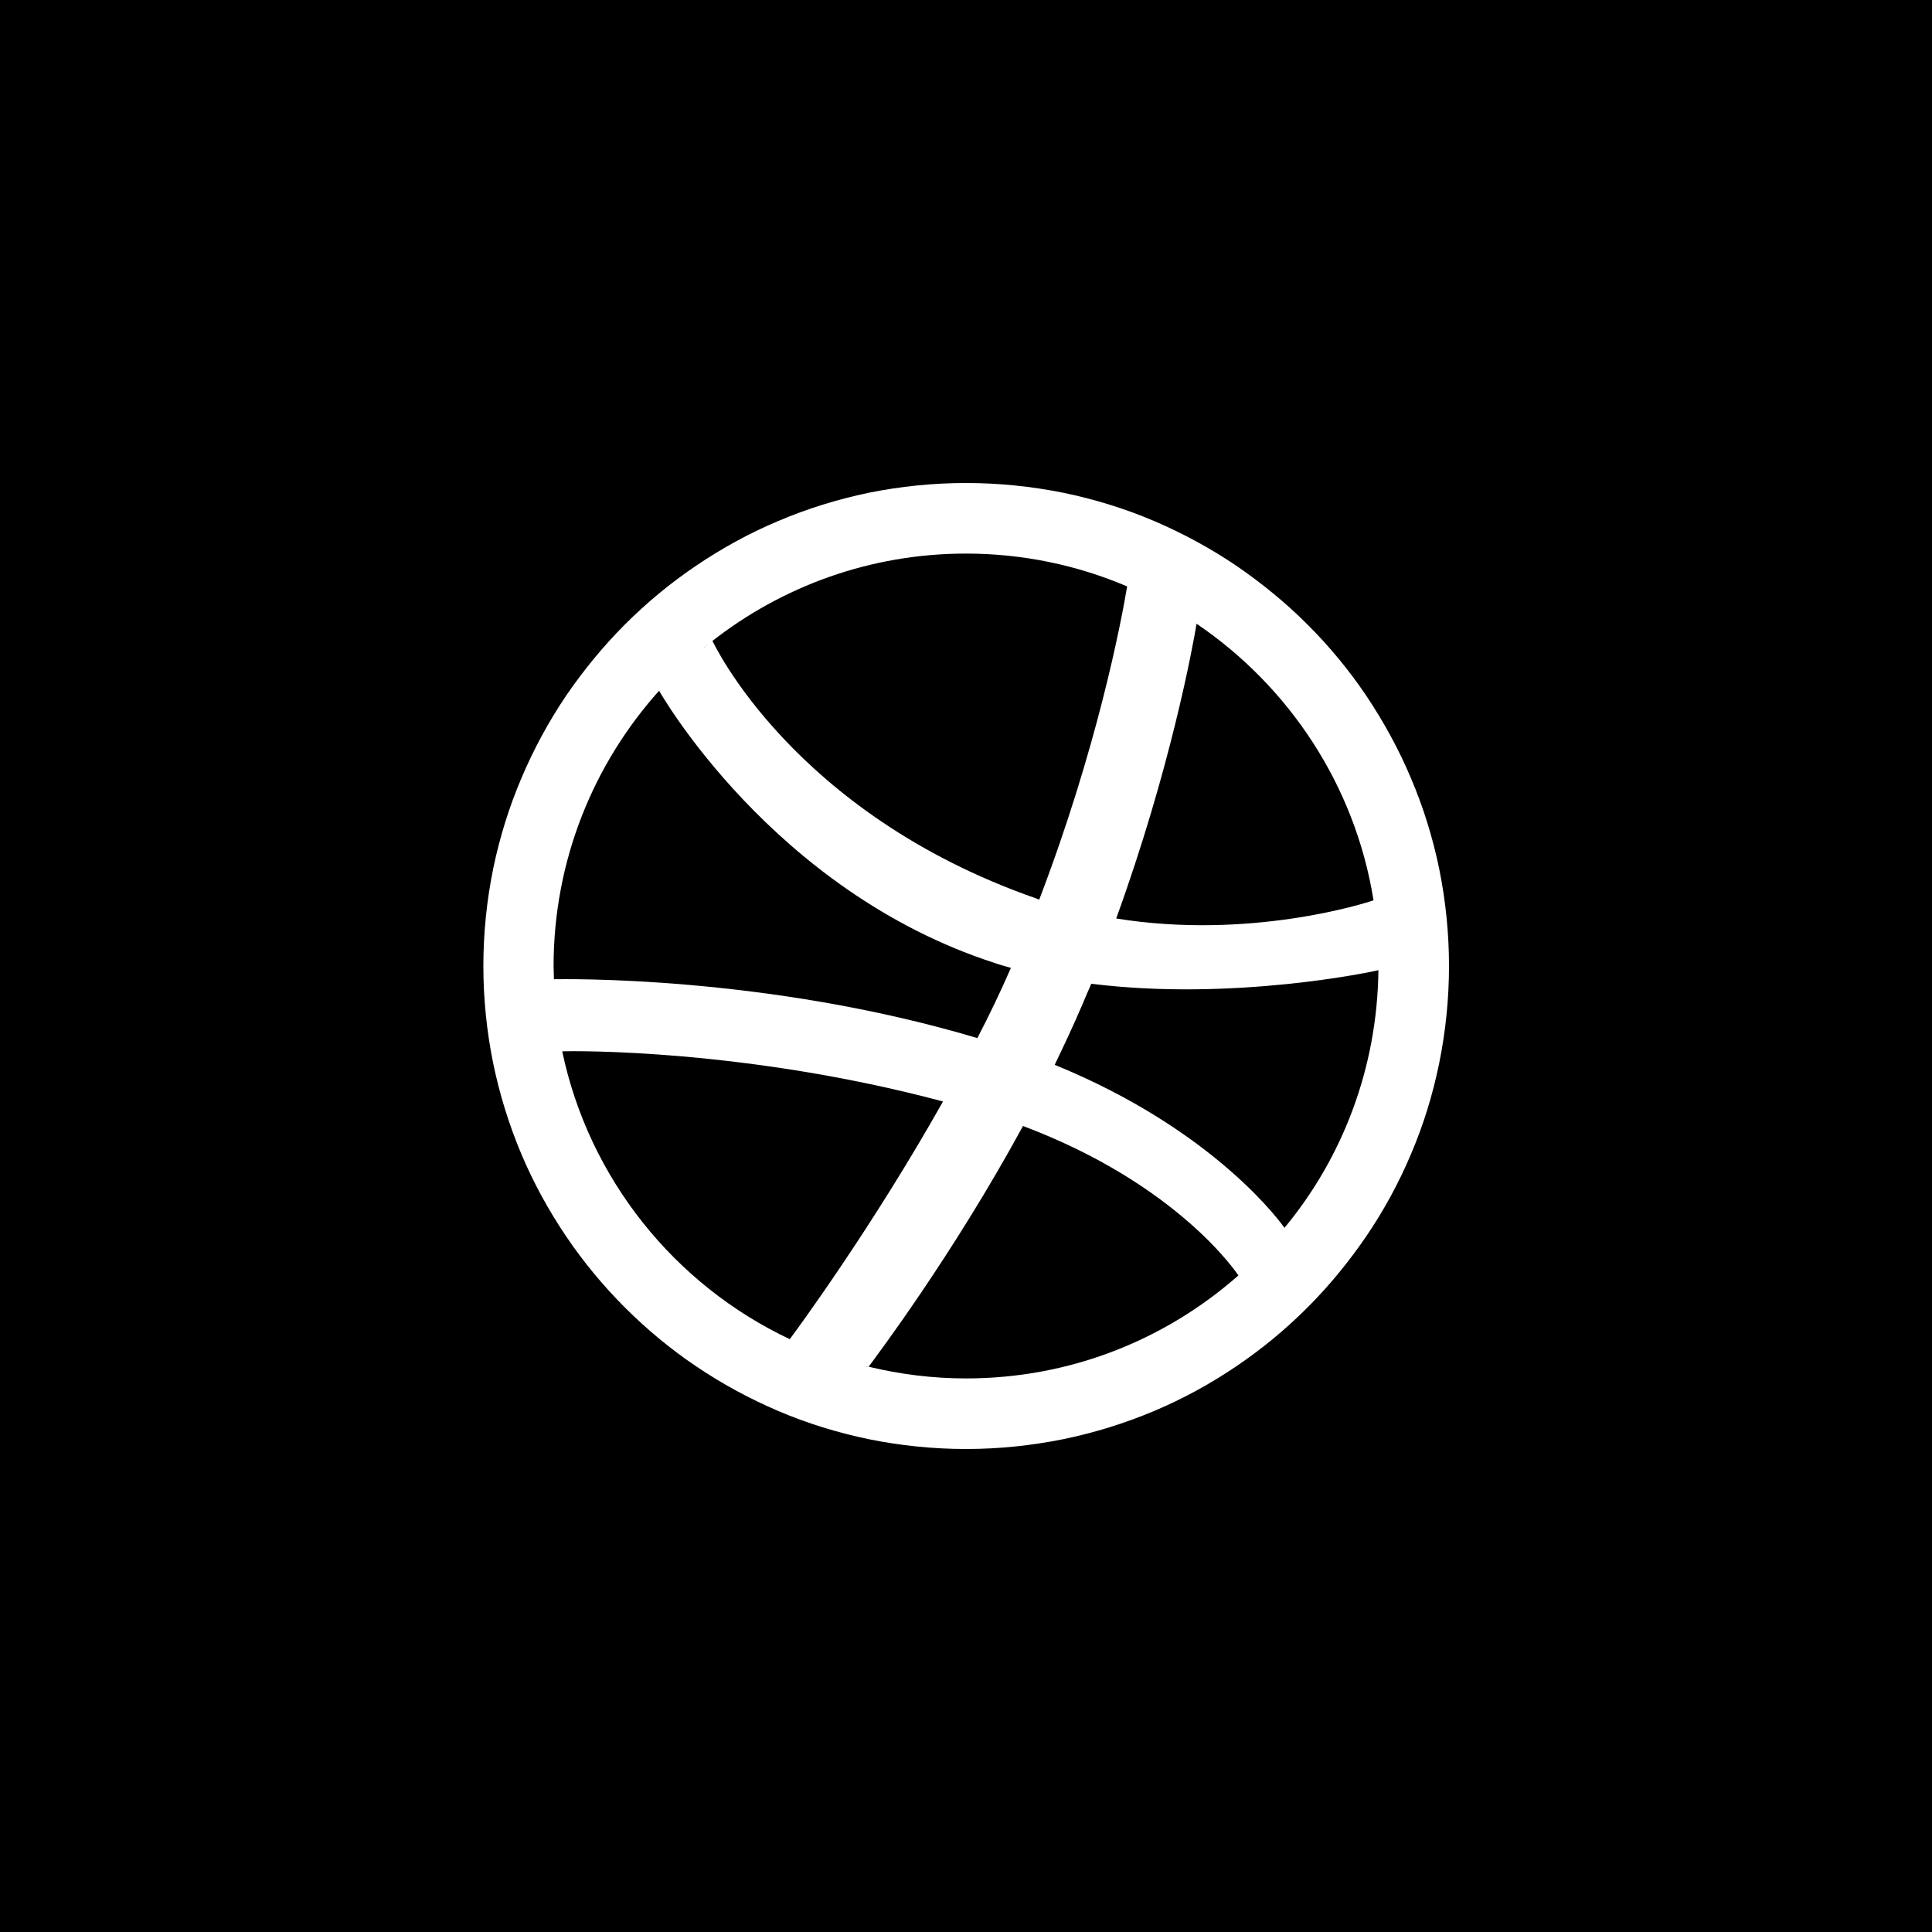 <svg width="32" height="32" viewBox="0 0 32 32" fill="none" xmlns="http://www.w3.org/2000/svg">
<g clip-path="url(#clip0_694_854)">
<path d="M15.619 18.244C14.438 20.344 13.175 22.056 13.081 22.181C11.175 21.281 9.756 19.525 9.312 17.413C9.494 17.406 12.344 17.369 15.619 18.244Z" fill="black"/>
<path d="M16.475 15.95C16.562 15.981 16.656 16.006 16.744 16.031C16.575 16.419 16.387 16.812 16.188 17.194C12.669 16.144 9.294 16.219 9.175 16.219C9.175 16.15 9.169 16.075 9.169 16.006C9.169 14.25 9.831 12.65 10.919 11.438V11.444C10.919 11.444 12.787 14.756 16.475 15.95Z" fill="black"/>
<path d="M14.362 22.637C14.356 22.637 14.35 22.631 14.337 22.631C14.356 22.631 14.362 22.631 14.362 22.637C14.362 22.631 14.362 22.631 14.362 22.637Z" fill="black"/>
<path d="M20.512 21.125C19.306 22.188 17.731 22.831 16 22.831C15.444 22.831 14.906 22.762 14.387 22.637C14.488 22.5 15.775 20.8 16.944 18.65C19.519 19.619 20.494 21.1 20.512 21.125Z" fill="black"/>
<path d="M11.744 10.656C11.712 10.681 11.681 10.706 11.65 10.731C11.687 10.706 11.719 10.675 11.744 10.656Z" fill="black"/>
<path d="M0 32V0H32V32H0ZM23.837 14.387C23.731 13.875 23.575 13.369 23.369 12.887C23.169 12.412 22.919 11.956 22.631 11.525C22.344 11.1 22.019 10.706 21.656 10.344C21.294 9.981 20.894 9.656 20.475 9.369C20.05 9.081 19.587 8.831 19.119 8.631C18.637 8.425 18.131 8.269 17.613 8.162C17.087 8.056 16.544 8 16 8C15.456 8 14.912 8.056 14.387 8.162C13.875 8.269 13.369 8.425 12.887 8.631C12.412 8.831 11.956 9.081 11.531 9.369C11.106 9.656 10.713 9.981 10.35 10.344C9.988 10.706 9.662 11.106 9.375 11.525C9.088 11.95 8.838 12.412 8.637 12.887C8.431 13.369 8.275 13.875 8.169 14.387C8.062 14.912 8.006 15.456 8.006 16C8.006 16.544 8.062 17.087 8.169 17.613C8.275 18.125 8.431 18.631 8.637 19.119C8.838 19.594 9.088 20.05 9.375 20.475C9.662 20.9 9.988 21.294 10.35 21.656C10.713 22.019 11.113 22.35 11.531 22.631C11.956 22.919 12.419 23.169 12.887 23.369C13.369 23.575 13.875 23.731 14.387 23.837C14.912 23.944 15.456 24 16 24C16.544 24 17.081 23.944 17.613 23.837C18.125 23.731 18.631 23.575 19.119 23.369C19.594 23.169 20.05 22.919 20.475 22.631C20.9 22.344 21.294 22.019 21.656 21.656C22.019 21.294 22.344 20.894 22.631 20.475C22.919 20.05 23.169 19.594 23.369 19.119C23.575 18.637 23.731 18.131 23.837 17.613C23.944 17.087 24 16.544 24 16C24 15.456 23.944 14.912 23.837 14.387Z" fill="black"/>
<path d="M17.469 17.637C17.625 17.312 17.781 16.981 17.925 16.644C17.975 16.525 18.025 16.406 18.075 16.294C20.425 16.587 22.738 16.094 22.831 16.069C22.812 17.688 22.238 19.175 21.275 20.337C21.262 20.319 20.169 18.738 17.469 17.637Z" fill="black"/>
<path d="M17.163 14.881C13.113 13.469 11.8 10.613 11.8 10.613C11.8 10.613 11.794 10.619 11.788 10.625C12.95 9.713 14.413 9.169 16 9.169C16.944 9.169 17.85 9.363 18.669 9.713C18.569 10.312 18.169 12.4 17.213 14.9C17.194 14.894 17.175 14.887 17.163 14.881Z" fill="black"/>
<path d="M18.488 15.213C19.381 12.75 19.75 10.744 19.819 10.331C21.35 11.369 22.444 13.006 22.75 14.912C22.606 14.963 20.694 15.569 18.488 15.213Z" fill="black"/>
</g>
<defs>
<clipPath id="clip0_694_854">
<rect width="32" height="32" fill="white" transform="matrix(1 0 0 -1 0 32)"/>
</clipPath>
</defs>
</svg>
